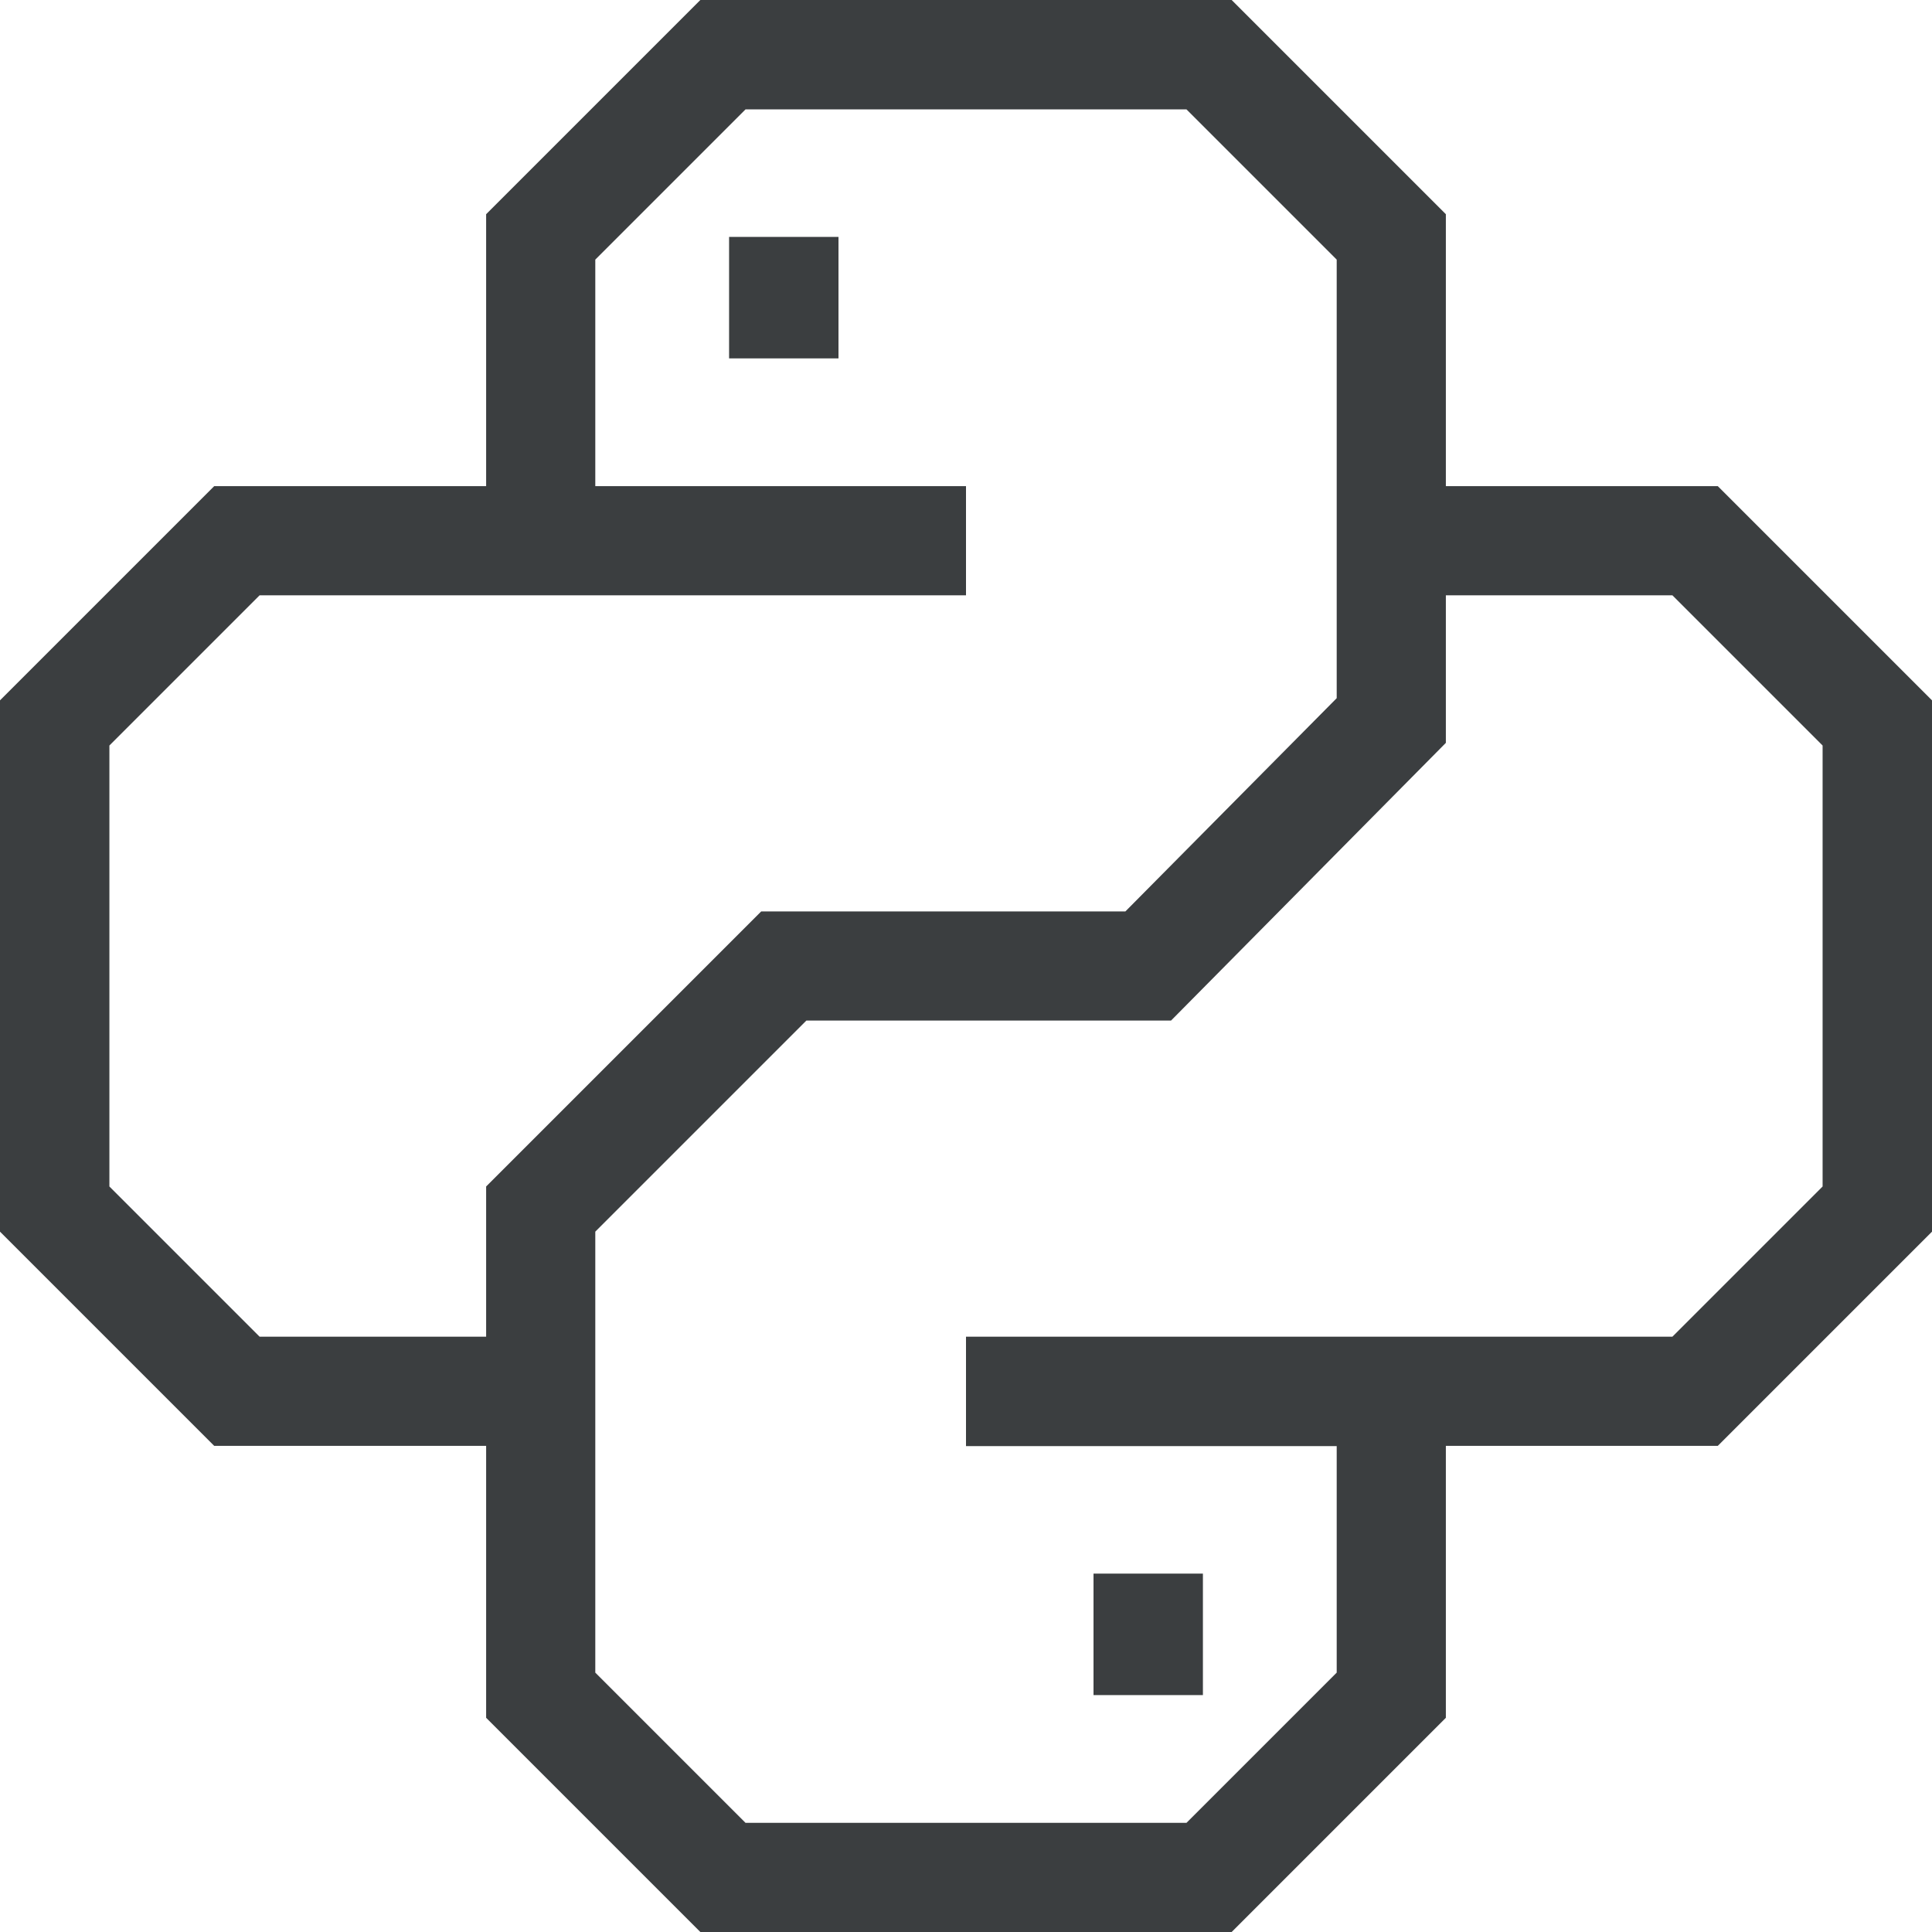 <svg viewBox="0 0 80 80" width="64" height="64" fill="rgb(59, 62, 64)" xmlns="http://www.w3.org/2000/svg" aria-labelledby="title"><title>Python Icon</title><path d="M71.13,20.13H59.87V8.87L51,0H29L20.13,8.87V20.13H8.87L0,29V51l8.87,8.87H20.13V71.13L29,80H51l8.87-8.87V59.87H71.13L80,51V29ZM10.75,55.35,4.53,49.13V30.87l6.22-6.22H40V20.13H24.65V10.75l6.22-6.22H49.13l6.22,6.22V28.91L46.6,37.74H31.52L20.13,49.13v6.22Zm64.72-6.22-6.22,6.22H40v4.53H55.35v9.38l-6.22,6.22H30.87l-6.22-6.22V51l8.74-8.74h15.1l11.38-11.5V24.65h9.38l6.22,6.22Z"></path><rect x="30.19" y="9.81" width="4.53" height="5.03"></rect><rect x="45.28" y="65.16" width="4.53" height="5.03"></rect></svg>